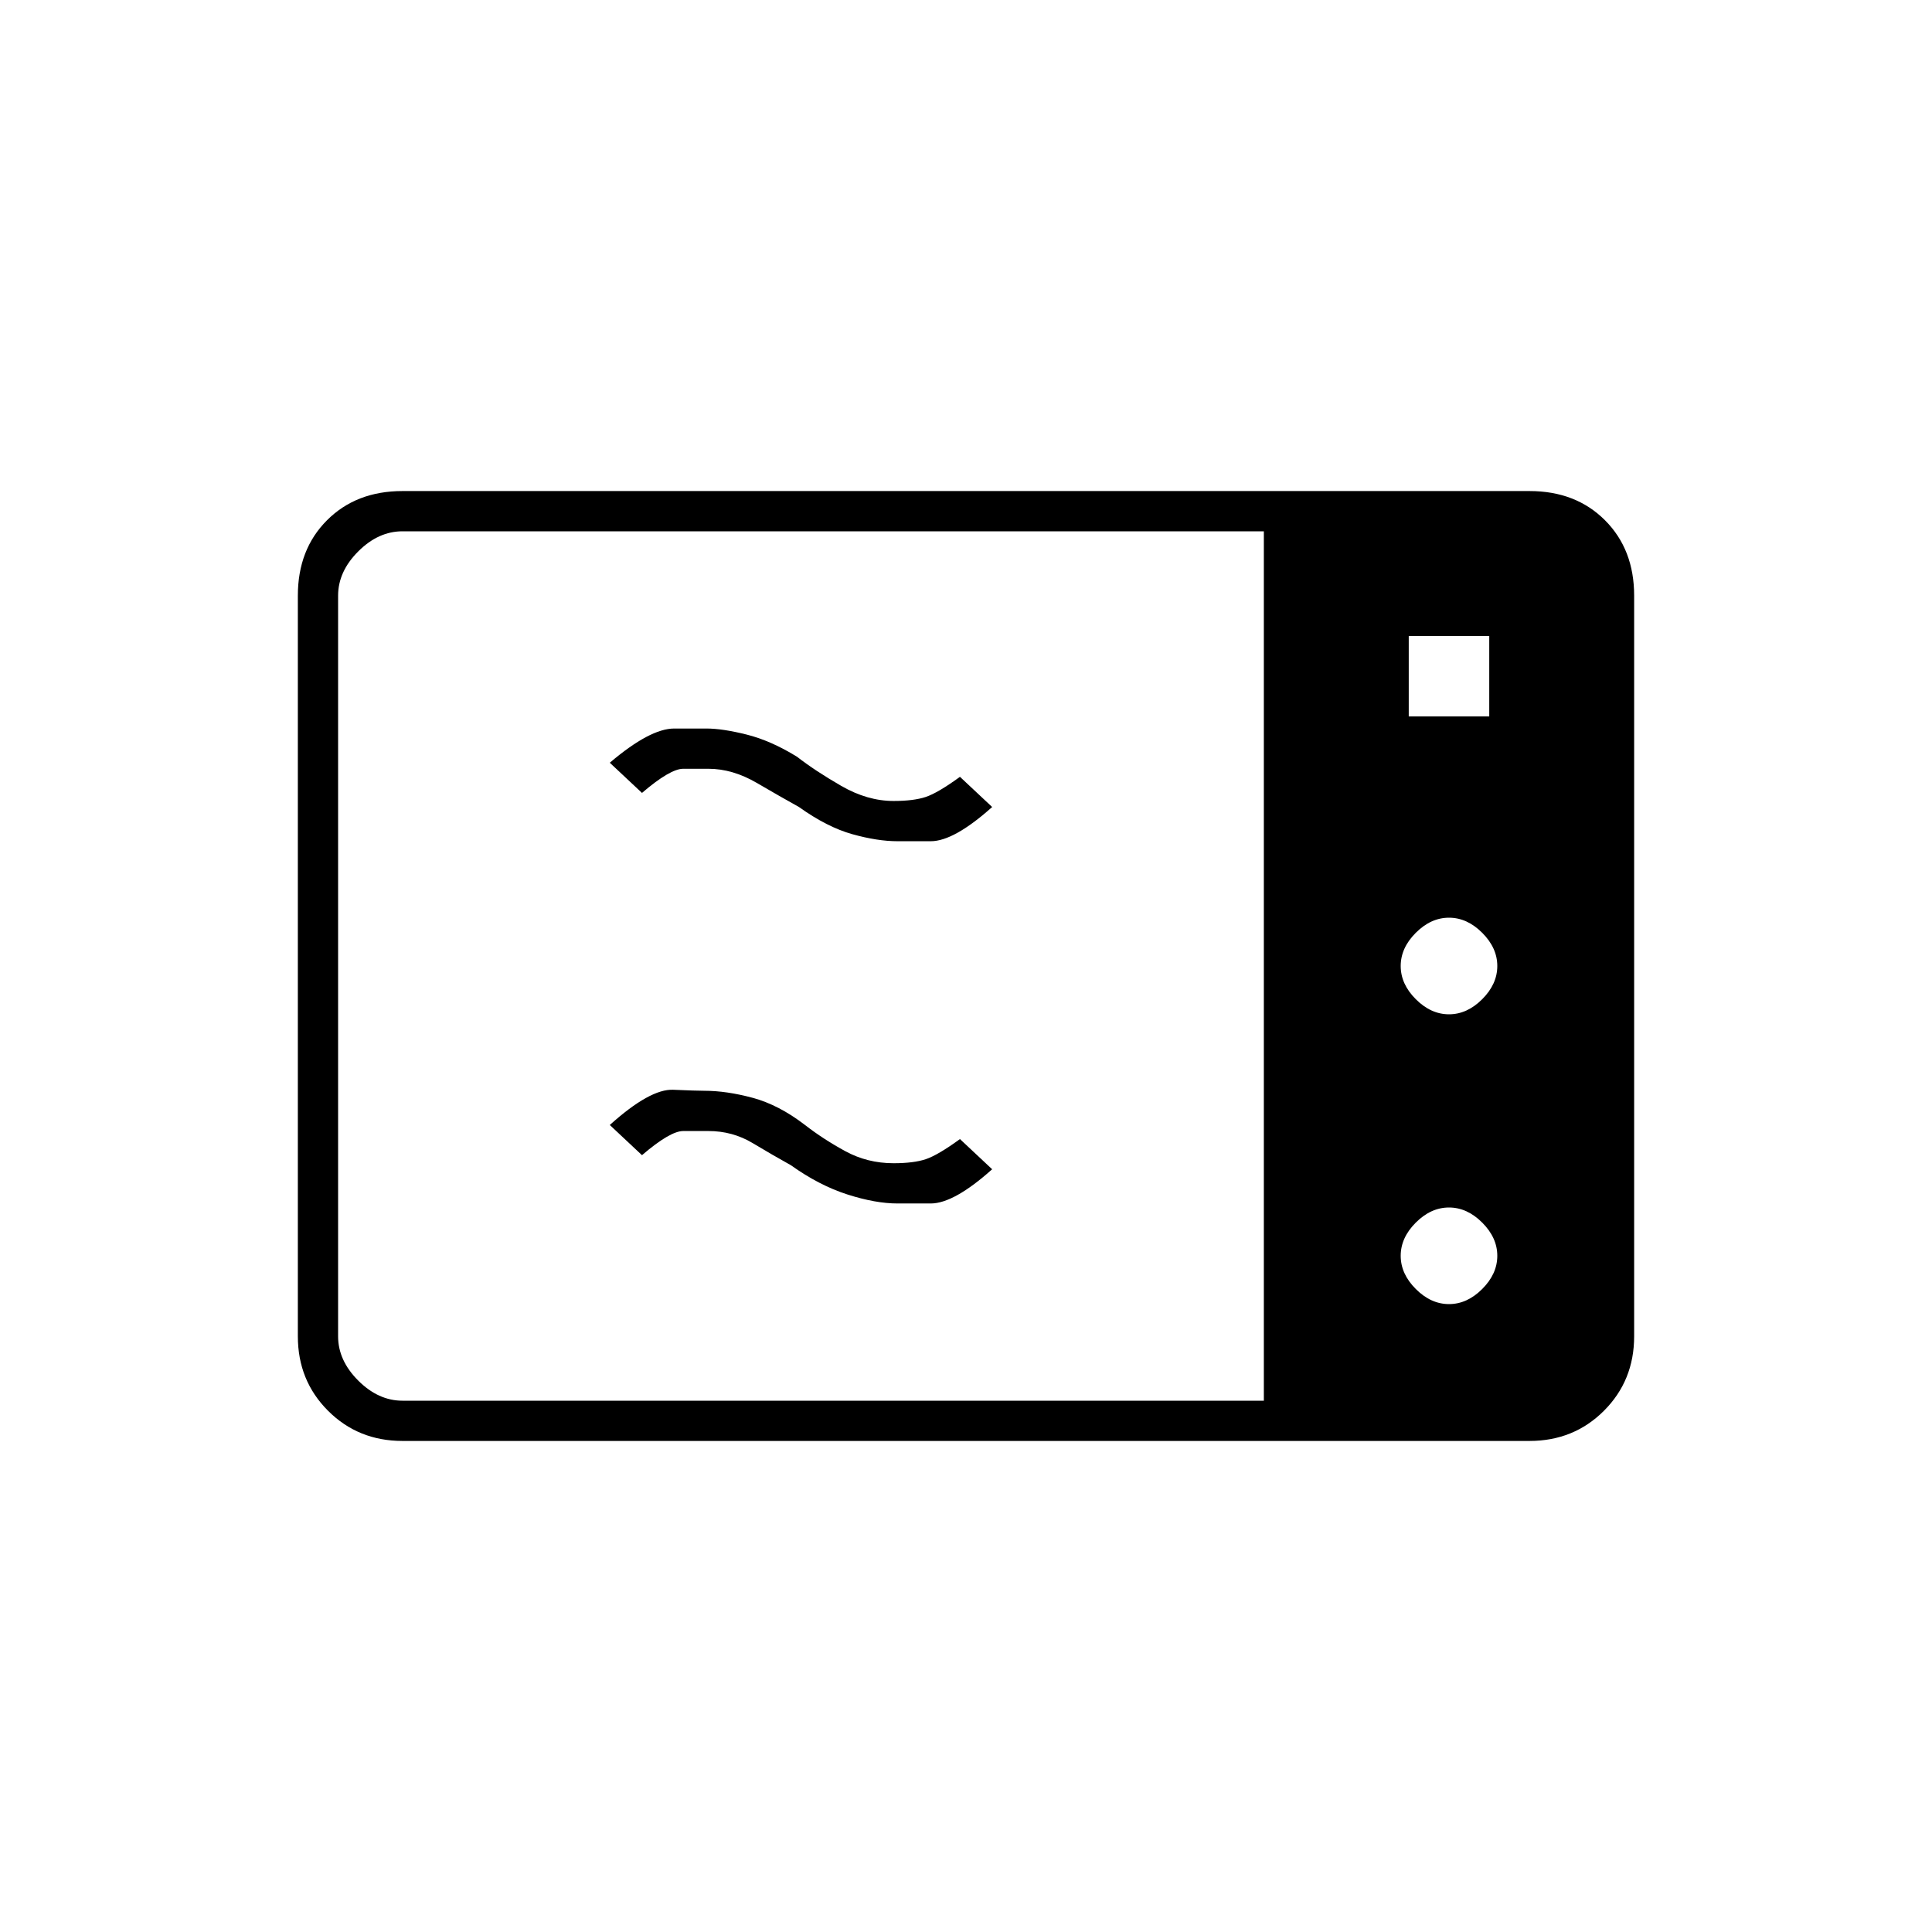 <svg xmlns="http://www.w3.org/2000/svg" height="20" viewBox="0 -960 960 960" width="20"><path d="M200-244q-22 0-37-15t-15-37v-368q0-23 14.5-37.5T200-716h560q23 0 37.5 14.5T812-664v368q0 22-15 37t-37 15H200Zm0-20h428v-432H200q-12 0-22 10t-10 22v368q0 12 10 22t22 10Zm500-340h40v-40h-40v40Zm20 148q9 0 16.5-7.5T744-480q0-9-7.5-16.5T720-504q-9 0-16.5 7.5T696-480q0 9 7.5 16.5T720-456Zm0 144q9 0 16.5-7.5T744-336q0-9-7.5-16.5T720-360q-9 0-16.5 7.5T696-336q0 9 7.5 16.5T720-312Zm-274-50q-11 0-25-4.5T393-381q-9-5-19-11t-22-6h-12.5q-6.5 0-20.5 12l-16-15q20-18 31.5-17.5t15.5.5q11 0 24 3.5t26 13.5q9 7 20 13t24 6q10 0 16-2t17-10l16 15q-19 17-30.5 17H446Zm0-180q-10 0-22.5-3.5T397-559q-9-5-21-12t-24-7h-12.5q-6.5 0-20.5 12l-16-15q20-17 32-17h16q8 0 20 3t25 11q9 7 22 14.5t26 7.5q10 0 16-2t17-10l16 15q-19 17-30.5 17H446Z"/></svg>